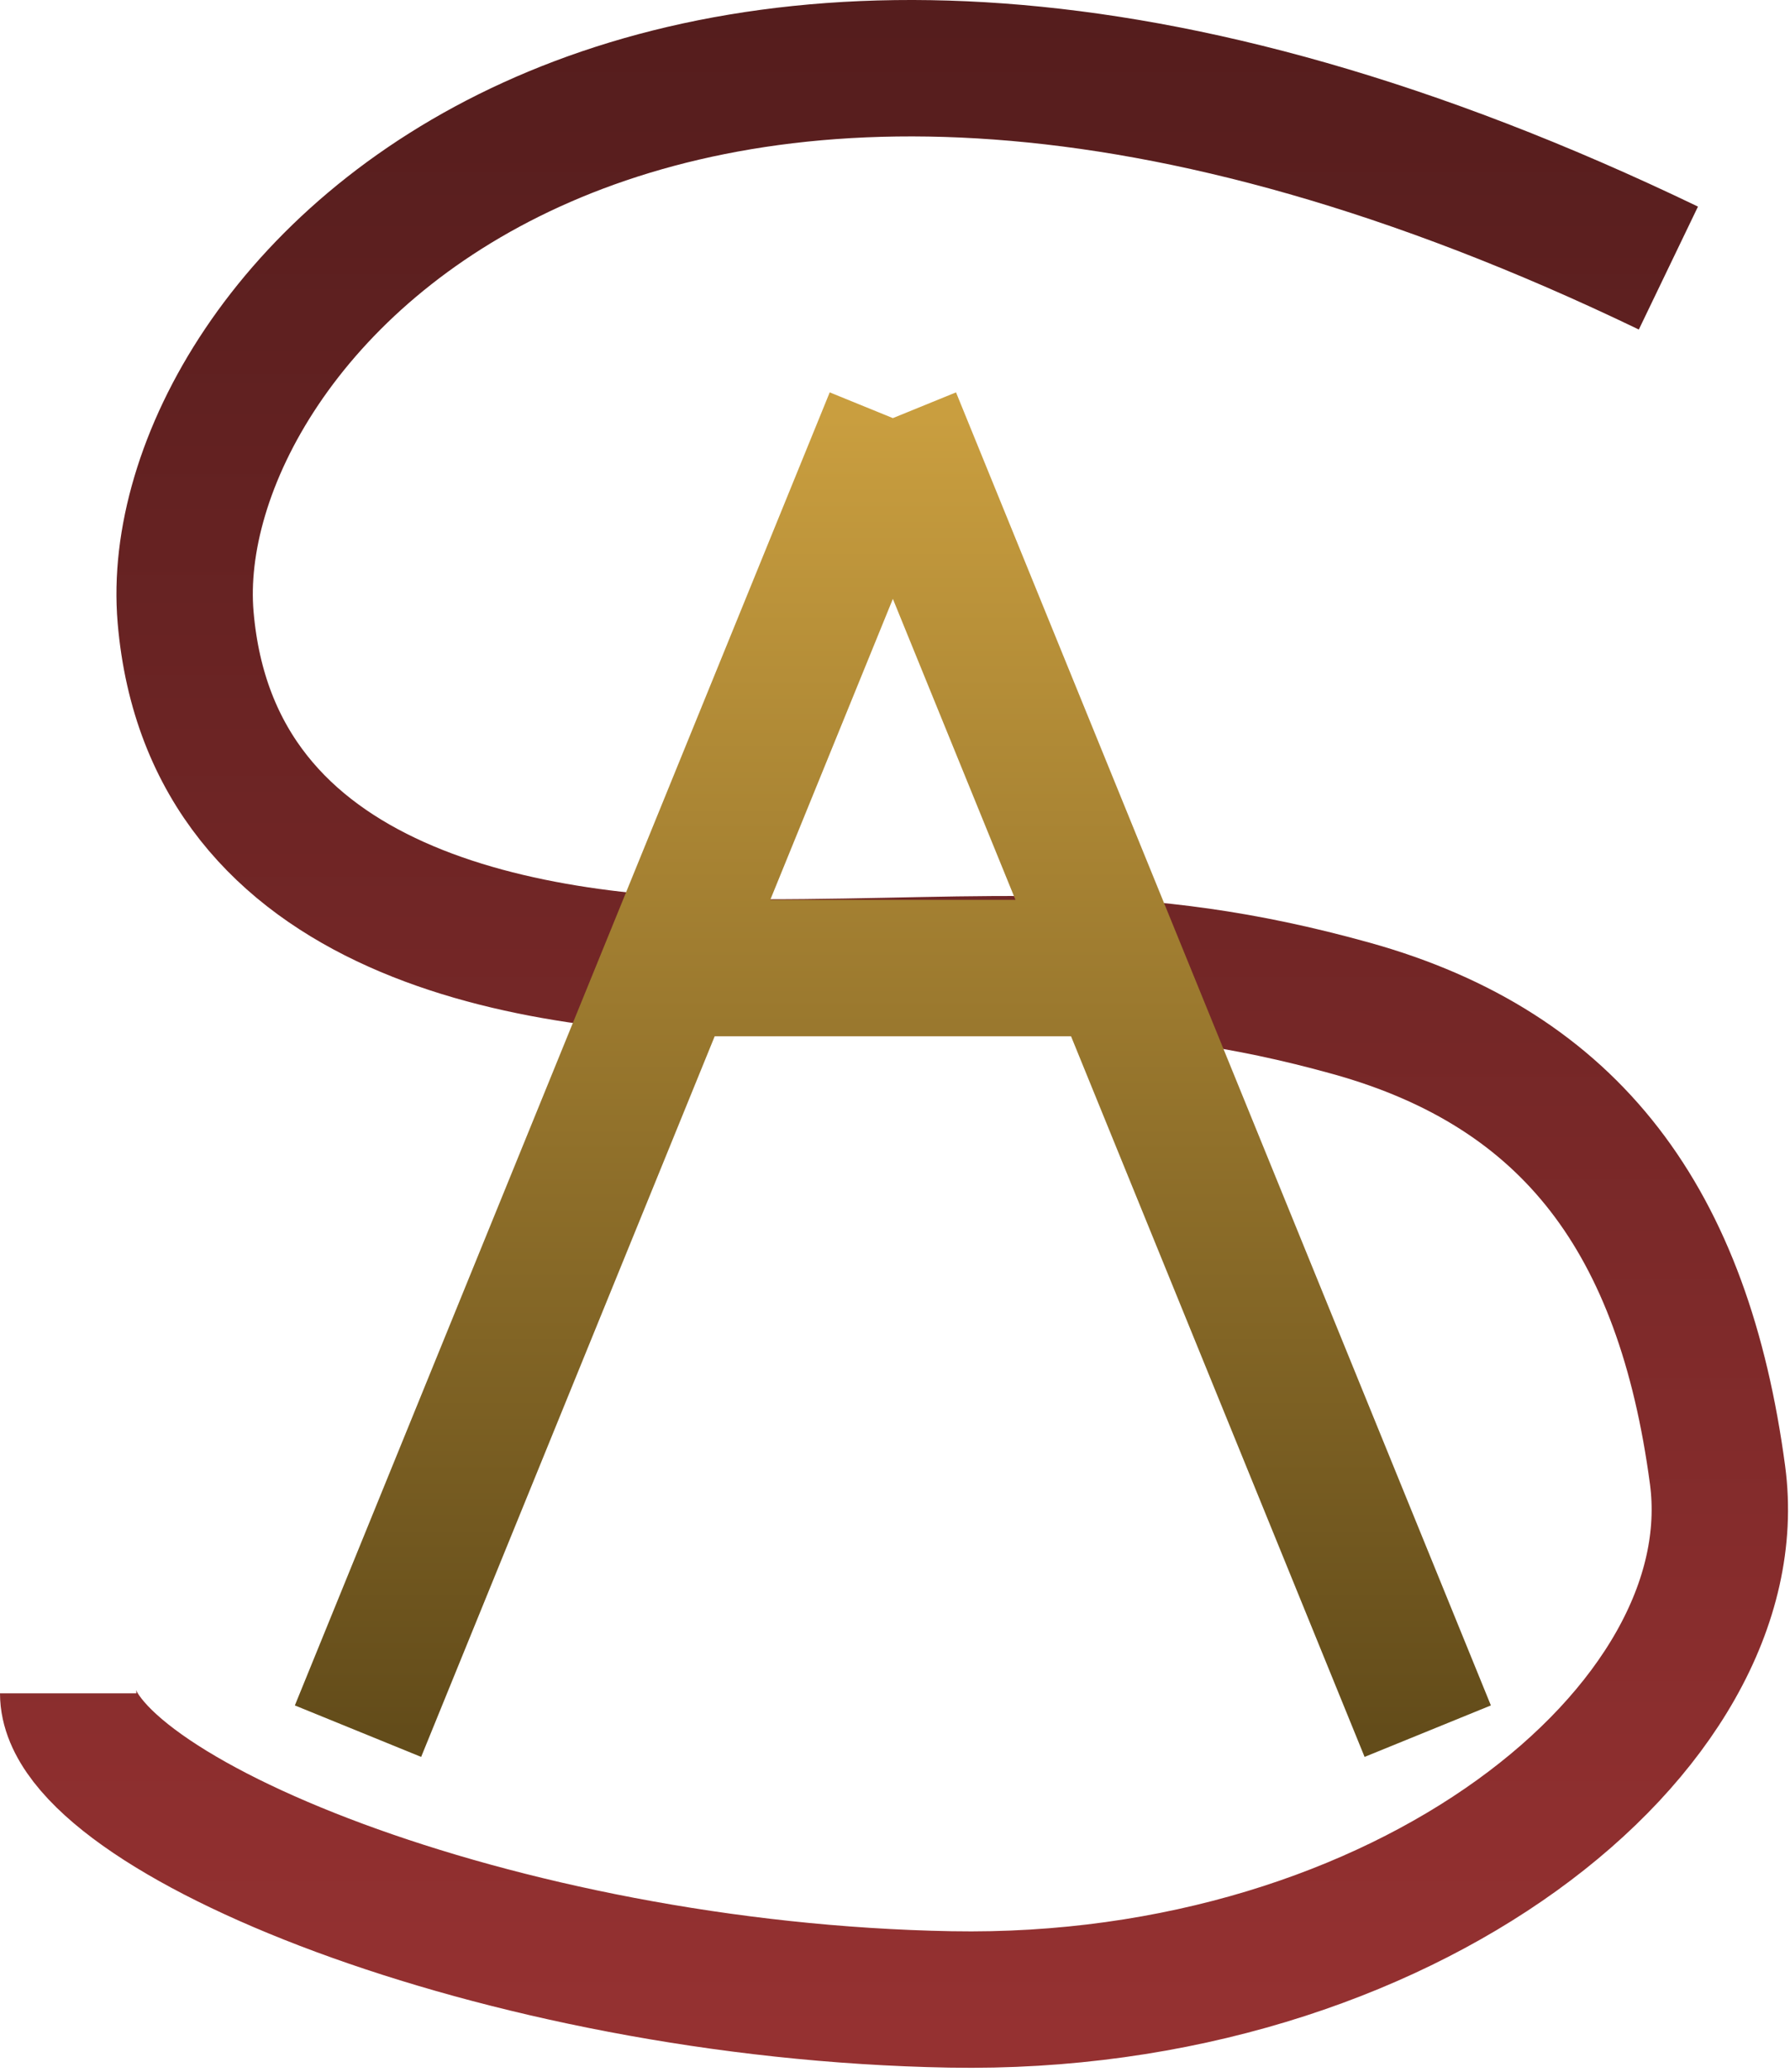 <svg width="210" height="243" viewBox="0 0 210 243" fill="none" xmlns="http://www.w3.org/2000/svg">
<path d="M195.734 31.439C74.974 -26.677 18.791 37.304 21.772 72.368C24.754 107.432 62.147 113.471 89.48 113.471C116.813 113.471 132.715 111.069 158.557 118.274C184.399 125.479 197.524 143.22 201.5 173C205.476 202.78 164.674 235.461 111.5 234.5C58.326 233.539 8 212.527 8 198.598" stroke="url(#paint0_linear_163_1452)" stroke-width="16"/>
<path d="M42 203.038L78.468 113.538M167.5 203.038C153.078 167.643 142.385 141.401 131.032 113.538M104.75 49.038L131.032 113.538M104.75 49.038C114.833 73.784 123.094 94.057 131.032 113.538M104.75 49.038L91.609 81.288L78.468 113.538M78.468 113.538C96.266 113.538 114.959 113.538 131.032 113.538" stroke="url(#paint1_linear_163_1452)" stroke-width="16"/>
<defs>
<linearGradient id="paint0_linear_163_1452" x1="101.255" y1="2.586" x2="101.255" y2="238.365" gradientUnits="userSpaceOnUse">
<stop stop-color="#551D1D"/>
<stop offset="1" stop-color="#953131"/>
</linearGradient>
<linearGradient id="paint1_linear_163_1452" x1="104.75" y1="49.038" x2="104.75" y2="203.038" gradientUnits="userSpaceOnUse">
<stop stop-color="#C99E3F"/>
<stop offset="1" stop-color="#634C1A"/>
</linearGradient>
</defs>
</svg>
